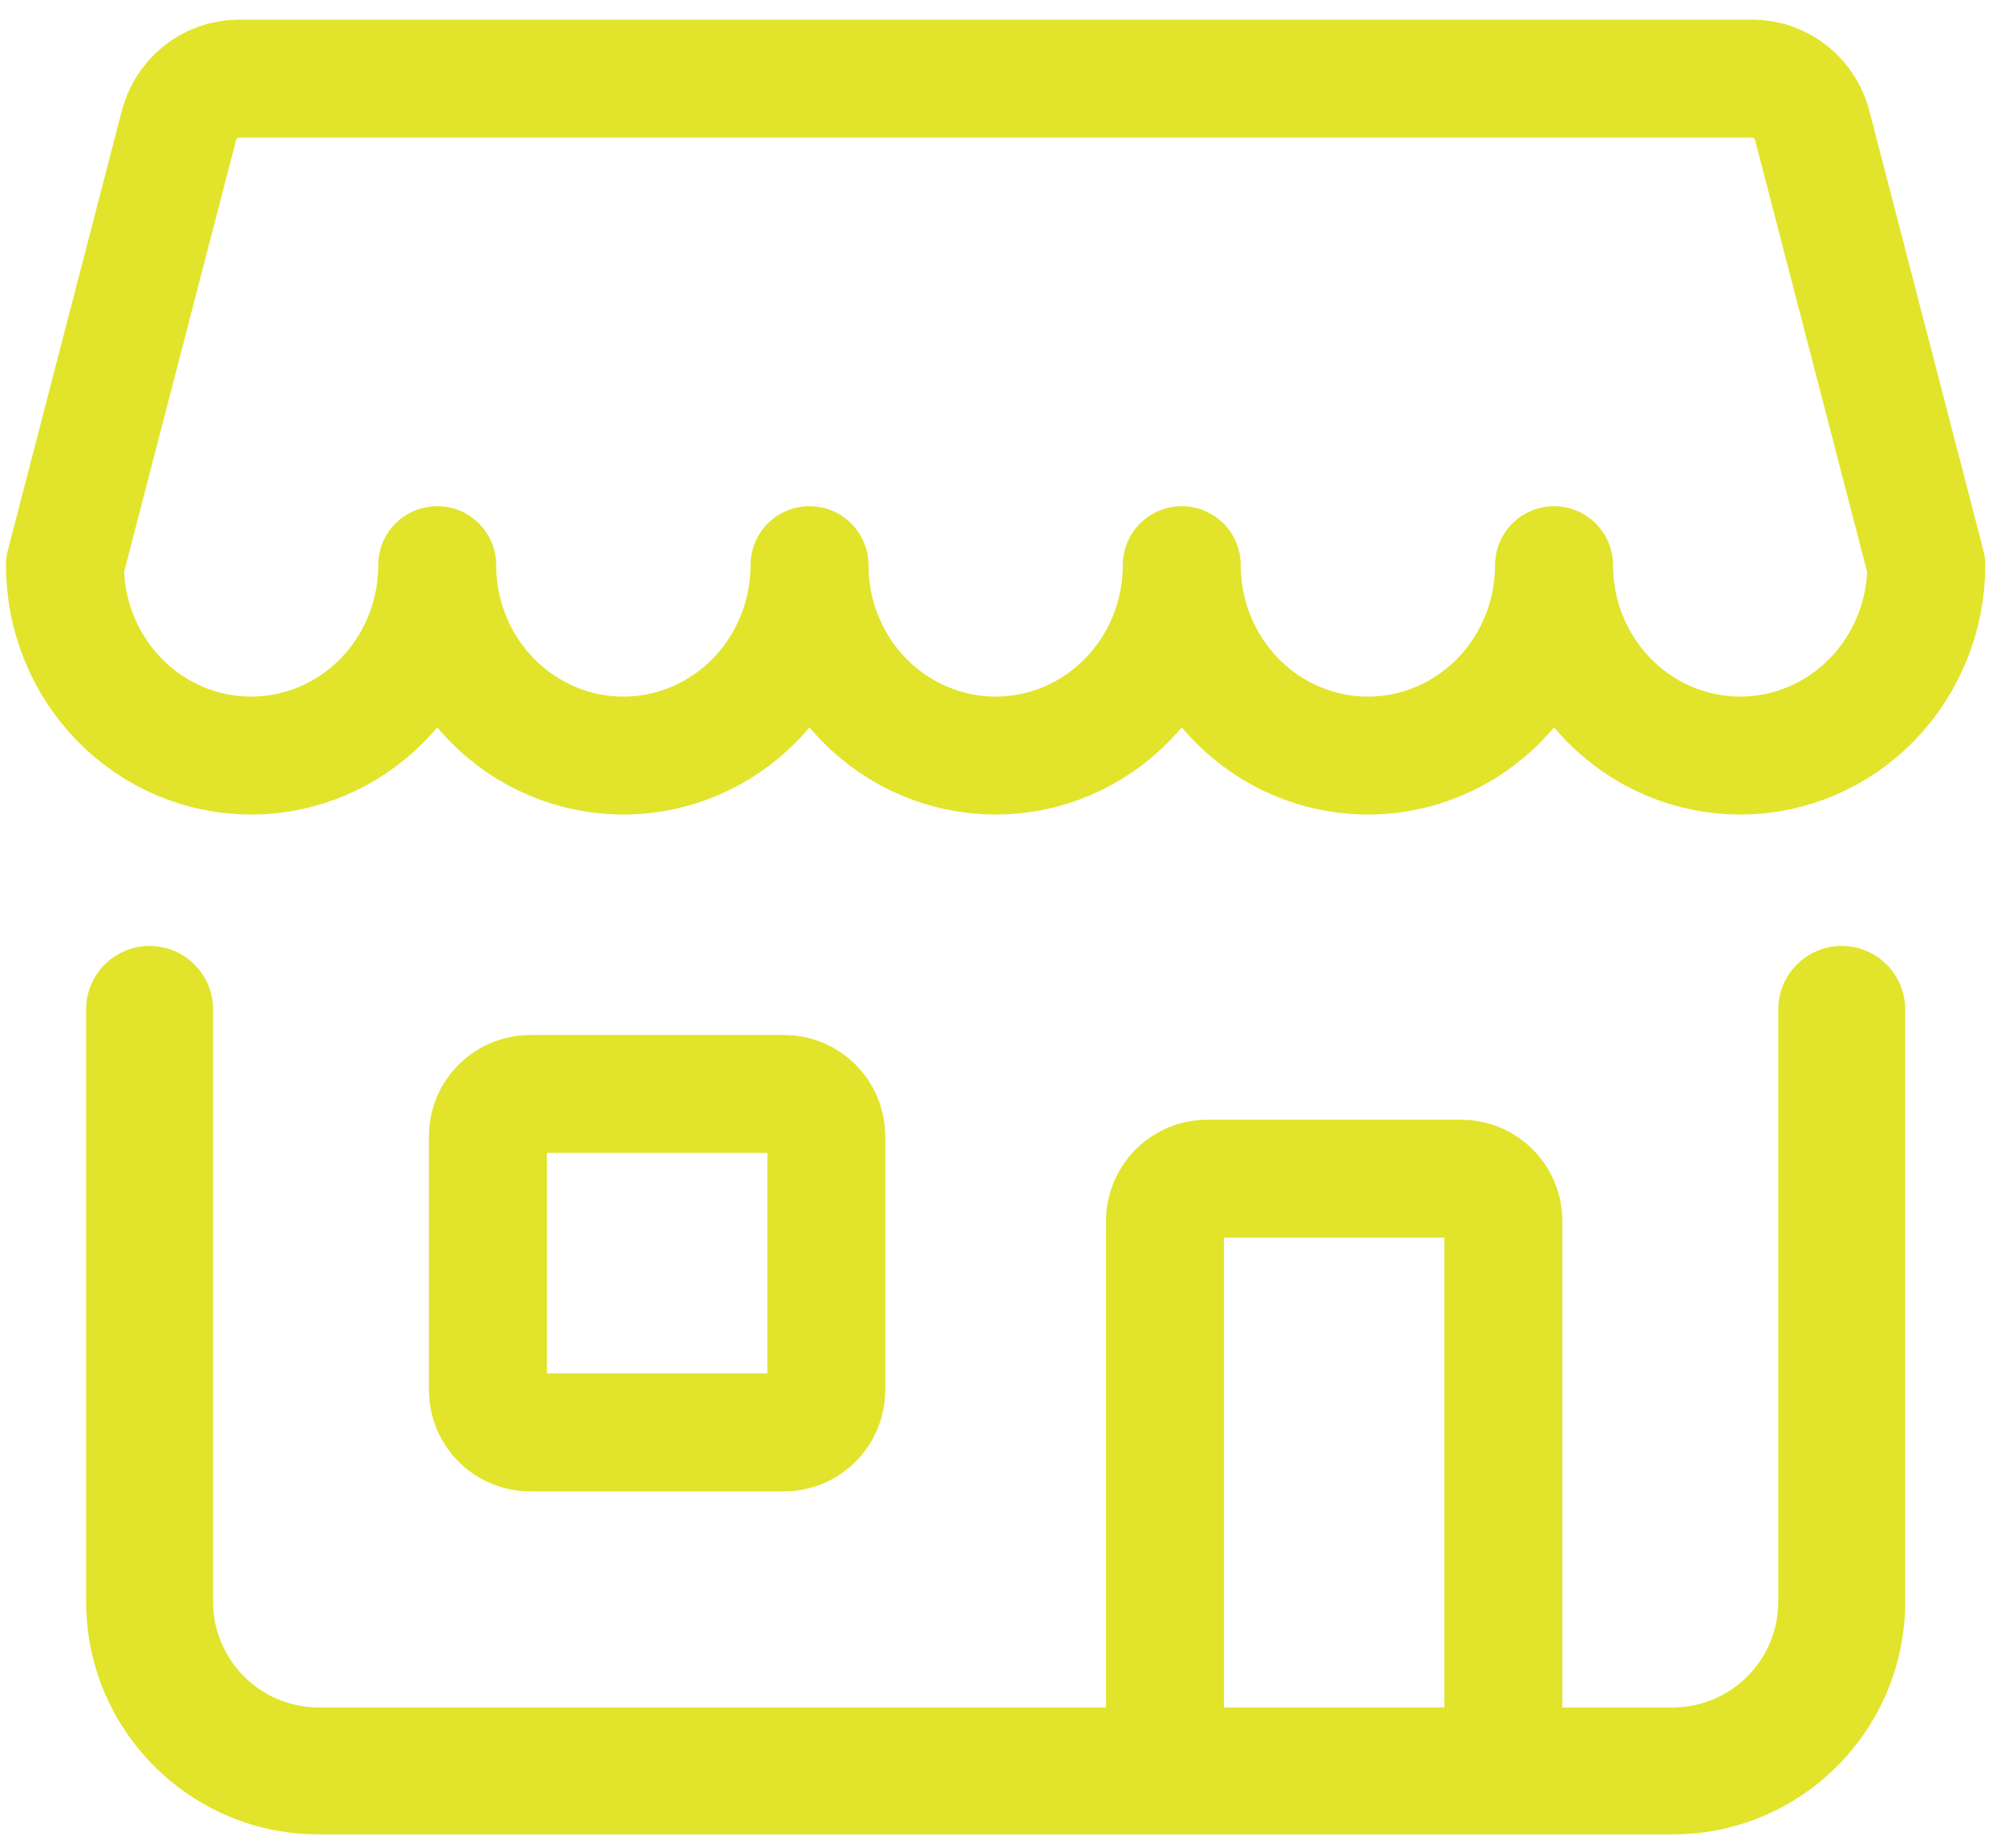 <svg width="51" height="47" viewBox="0 0 51 47" fill="none" xmlns="http://www.w3.org/2000/svg">
<path d="M44.575 2H6.076C5.716 2 5.368 2.125 5.087 2.355C4.807 2.584 4.612 2.905 4.533 3.263L1.652 14.374C1.652 15.659 2.151 16.89 3.039 17.799C3.927 18.707 5.131 19.217 6.387 19.217C7.643 19.217 8.847 18.707 9.735 17.799C10.623 16.89 11.121 15.659 11.121 14.374C11.121 15.659 11.62 16.89 12.508 17.799C13.396 18.707 14.6 19.217 15.856 19.217C17.112 19.217 18.316 18.707 19.204 17.799C20.092 16.89 20.591 15.659 20.591 14.374C20.591 15.659 21.09 16.89 21.977 17.799C22.865 18.707 24.07 19.217 25.325 19.217C26.581 19.217 27.785 18.707 28.673 17.799C29.561 16.89 30.06 15.659 30.06 14.374C30.06 15.659 30.559 16.89 31.447 17.799C32.334 18.707 33.539 19.217 34.794 19.217C36.05 19.217 37.255 18.707 38.142 17.799C39.03 16.89 39.529 15.659 39.529 14.374C39.529 15.659 40.028 16.89 40.916 17.799C41.804 18.707 43.008 19.217 44.264 19.217C45.519 19.217 46.724 18.707 47.611 17.799C48.499 16.89 48.998 15.659 48.998 14.374L46.115 3.263C46.038 2.905 45.843 2.584 45.563 2.354C45.282 2.125 44.934 2 44.575 2Z" stroke="#E1E42A" stroke-width="3" stroke-linecap="round" stroke-linejoin="round"/>
<path d="M5.42 25.673C5.42 24.781 4.697 24.059 3.805 24.059C2.914 24.059 2.191 24.781 2.191 25.673H5.42ZM48.461 25.673C48.461 24.781 47.739 24.059 46.847 24.059C45.956 24.059 45.233 24.781 45.233 25.673H48.461ZM2.191 25.673V40.737H5.42V25.673H2.191ZM8.11 46.656H42.543V43.427H8.11V46.656ZM48.461 40.737V25.673H45.233V40.737H48.461ZM42.543 46.656C45.812 46.656 48.461 44.006 48.461 40.737H45.233C45.233 42.223 44.029 43.427 42.543 43.427V46.656ZM2.191 40.737C2.191 44.006 4.841 46.656 8.11 46.656V43.427C6.624 43.427 5.42 42.223 5.42 40.737H2.191Z" fill="#E1E42A"/>
<path d="M19.942 27.823H13.486C12.892 27.823 12.41 28.305 12.41 28.899V35.356C12.41 35.95 12.892 36.432 13.486 36.432H19.942C20.537 36.432 21.018 35.95 21.018 35.356V28.899C21.018 28.305 20.537 27.823 19.942 27.823Z" stroke="#E1E42A" stroke-width="3"/>
<path d="M38.241 45.041V31.053C38.241 30.458 37.759 29.977 37.165 29.977H30.709C30.115 29.977 29.633 30.458 29.633 31.053V45.041" stroke="#E1E42A" stroke-width="3"/>
</svg>
